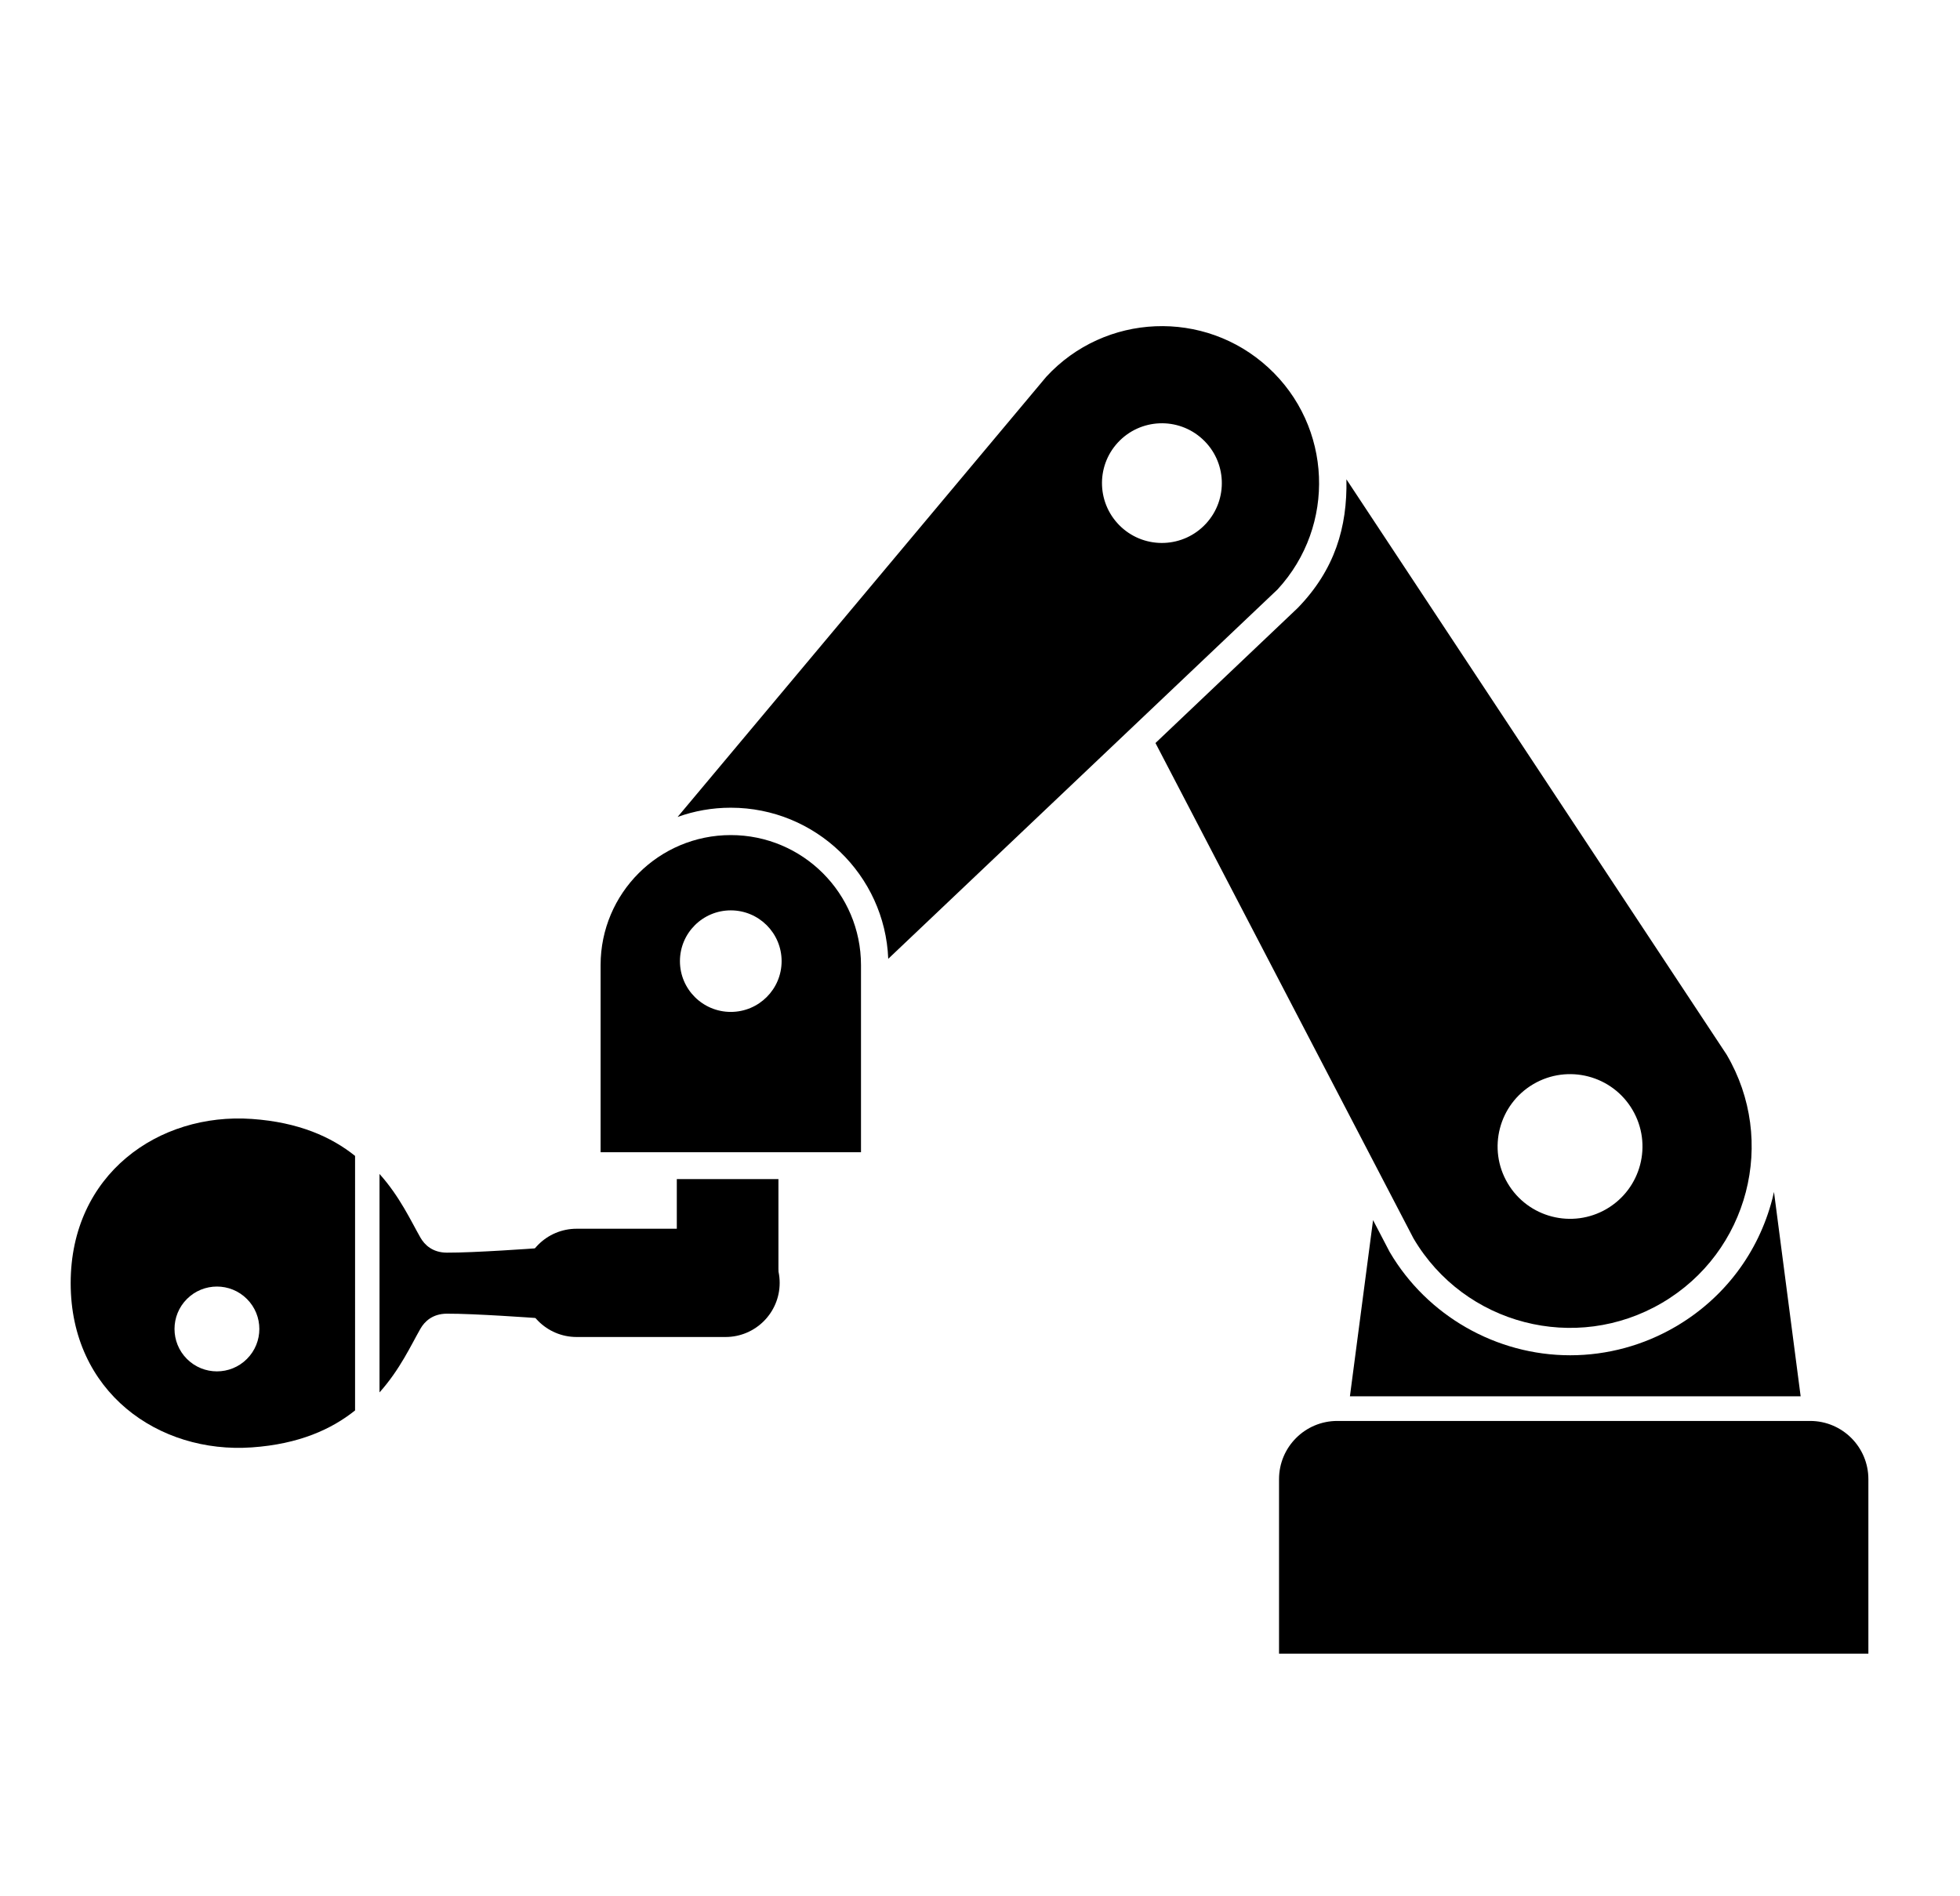 <svg width="1448" height="1401" xmlns="http://www.w3.org/2000/svg" xmlns:xlink="http://www.w3.org/1999/xlink" xml:space="preserve" overflow="hidden"><defs><clipPath id="clip0"><path d="M650.036 1454.22 863.451 1240.81 1076.87 1454.22 863.451 1667.64Z" fill-rule="evenodd" clip-rule="evenodd"/></clipPath><clipPath id="clip1"><path d="M650.036 1454.22 863.451 1240.81 1076.87 1454.22 863.451 1667.64Z" fill-rule="evenodd" clip-rule="evenodd"/></clipPath><clipPath id="clip2"><path d="M650.036 1454.22 863.451 1240.81 1076.87 1454.22 863.451 1667.64Z" fill-rule="evenodd" clip-rule="evenodd"/></clipPath></defs><g transform="translate(-650 -506)"><g><g><g><path d="M388.227 660.635 376.332 683.485 375.828 684.412C348.217 731.353 297.222 760.505 242.707 760.505 215.362 760.505 188.348 753.134 164.666 739.195 129.136 718.295 103.865 684.838 93.54 644.937 93.084 643.239 92.708 641.526 92.329 639.813L72.655 790.816 405.308 790.816 388.227 660.635Z" transform="matrix(-1.001 0 0 1 2053 747)"/><path d="M407.887 113.219 127.312 538.293C89.8 602.064 111.093 684.24 174.913 721.75 238.714 759.279 320.856 737.967 358.383 674.15L548.818 308.07 443.843 208.281C416.467 180.056 407.148 148.53 407.887 113.219ZM288.924 633.306C273.963 658.766 241.198 667.251 215.755 652.306 190.297 637.315 181.795 604.58 196.773 579.121 211.733 553.661 244.499 545.177 269.94 560.138 295.383 575.113 303.901 607.864 288.924 633.306Z" transform="matrix(-1.001 0 0 1 2053 747)"/><path d="M414.628 809.032 65.677 809.032C41.915 809.032 22.665 828.297 22.665 852.06L22.665 981 457.623 981 457.623 852.06C457.623 828.297 438.373 809.032 414.628 809.032Z" transform="matrix(-1.001 0 0 1 2053 747)"/><path d="M862.253 355.875C876.018 355.875 889.234 358.28 901.493 362.694L629.421 37.443C586.031-9.703 512.628-12.734 465.498 30.67 418.352 74.043 415.337 147.449 458.725 194.577L746.041 467.529C748.492 405.55 799.661 355.875 862.253 355.875ZM574.008 148.562C556.047 165.094 528.075 163.915 511.542 145.954 494.978 127.992 496.141 100.02 514.119 83.487 532.081 66.924 560.053 68.086 576.617 86.066 593.151 104.026 591.986 131.998 574.008 148.562Z" transform="matrix(-1.001 0 0 1 2053 747)"/><path d="M827.083 699.781 864.594 741.975 902.089 699.781 902.089 630.321 827.083 630.321Z" transform="matrix(-1.001 0 0 1 2053 747)"/><path d="M862.253 376.099C809.183 376.099 766.155 419.111 766.155 472.196L766.155 610.473 958.334 610.473 958.334 472.196C958.336 419.111 915.338 376.099 862.253 376.099ZM862.253 506.771C841.526 506.771 824.741 489.971 824.741 469.259 824.741 448.532 841.526 431.732 862.253 431.732 882.965 431.732 899.78 448.53 899.78 469.259 899.78 489.969 882.967 506.771 862.253 506.771Z" transform="matrix(-1.001 0 0 1 2053 747)"/></g></g></g><g clip-path="url(#clip0)"><g clip-path="url(#clip1)"><g clip-path="url(#clip2)"><path d="M1046.26 1428.43C1046.26 1428.43 1000.32 1431.79 980.065 1431.67 969.48 1431.61 963.633 1425.83 960.629 1420.59 953.726 1408.55 945.445 1390.3 930.378 1373.52L930.378 1534.93C945.452 1518.14 953.726 1499.89 960.629 1487.85 963.633 1482.62 969.477 1476.83 980.065 1476.77 1000.32 1476.65 1046.27 1480 1046.27 1480 1049.1 1480.14 1051.86 1479.12 1053.92 1477.17 1055.98 1475.21 1057.13 1472.49 1057.13 1469.65L1057.14 1438.78C1057.13 1435.95 1055.97 1433.23 1053.91 1431.28 1051.86 1429.33 1049.1 1428.29 1046.26 1428.43Z"/><path d="M836.01 1332.86C767.128 1328.07 702.213 1373.78 702.216 1454.22 702.216 1534.65 767.128 1580.38 836.013 1575.58 870.867 1573.16 894.971 1562.17 912.316 1548.26L912.321 1360.18C894.964 1346.27 870.874 1335.28 836.01 1332.86ZM832.421 1510.22C820.19 1522.47 800.338 1522.46 788.1 1510.22 775.862 1497.99 775.863 1478.14 788.104 1465.9 800.342 1453.66 820.194 1453.66 832.421 1465.9 844.659 1478.14 844.659 1497.98 832.421 1510.22Z"/></g></g></g><path d="M1036 1454C1036 1431.91 1053.91 1414 1076 1414L1186 1414C1208.09 1414 1226 1431.91 1226 1454L1226 1454C1226 1476.09 1208.09 1494 1186 1494L1076 1494C1053.91 1494 1036 1476.09 1036 1454Z" fill-rule="evenodd"/></g></svg>